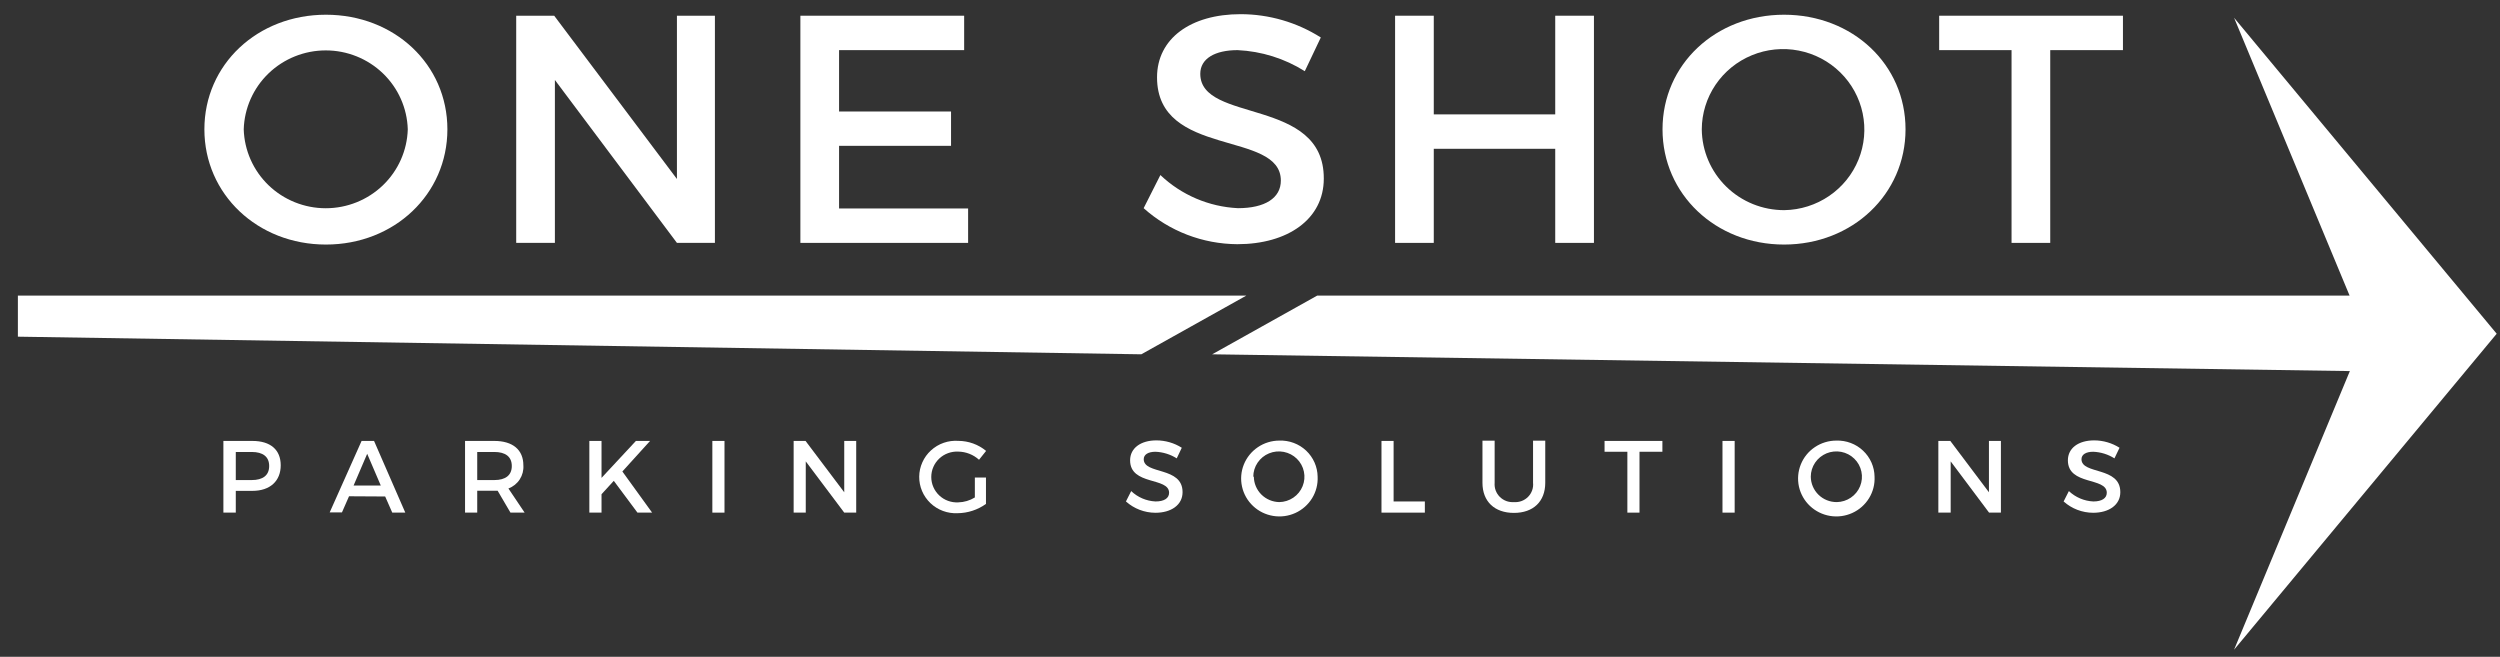 <svg width="118" height="31" viewBox="0 0 118 31" fill="none" xmlns="http://www.w3.org/2000/svg">
<rect x="0" y="0" width="118" height="31" fill="#333333" stroke="none"/>
<g clip-path="url(#clip0)">
<path d="M21.117 6.104C21.117 9.166 18.615 11.543 15.384 11.543C12.153 11.543 9.647 9.166 9.647 6.104C9.647 3.042 12.153 0.695 15.384 0.695C18.615 0.695 21.117 3.038 21.117 6.104ZM11.504 6.104C11.534 7.102 11.954 8.049 12.677 8.745C13.4 9.44 14.368 9.829 15.376 9.829C16.383 9.829 17.351 9.44 18.074 8.745C18.797 8.049 19.218 7.102 19.247 6.104C19.218 5.106 18.797 4.159 18.074 3.463C17.351 2.768 16.383 2.379 15.376 2.379C14.368 2.379 13.4 2.768 12.677 3.463C11.954 4.159 11.534 5.106 11.504 6.104Z" fill="white"/>
<path d="M31.951 11.464L26.191 3.775V11.464H24.365V0.742H26.158L31.951 8.448V0.742H33.744V11.464H31.951Z" fill="white"/>
<path d="M39.604 2.366V5.263H44.889V6.883H39.604V9.84H45.695V11.464H37.778V0.742H45.508V2.366H39.604Z" fill="white"/>
<path d="M62.342 1.769L61.586 3.36C60.635 2.761 59.542 2.419 58.416 2.366C57.349 2.366 56.653 2.764 56.653 3.483C56.653 5.829 62.5 4.573 62.483 8.431C62.483 10.346 60.78 11.526 58.402 11.526C56.767 11.517 55.194 10.912 53.98 9.826L54.77 8.262C55.76 9.204 57.061 9.76 58.432 9.826C59.7 9.826 60.456 9.352 60.456 8.524C60.456 6.134 54.612 7.466 54.612 3.652C54.612 1.816 56.205 0.669 58.556 0.669C59.898 0.67 61.212 1.052 62.342 1.769Z" fill="white"/>
<path d="M73.407 11.464V7.023H67.674V11.464H65.848V0.742H67.674V5.399H73.407V0.742H75.234V11.464H73.407Z" fill="white"/>
<path d="M89.941 6.104C89.941 9.166 87.435 11.543 84.208 11.543C80.98 11.543 78.471 9.166 78.471 6.104C78.471 3.042 80.977 0.695 84.208 0.695C87.439 0.695 89.941 3.038 89.941 6.104ZM80.324 6.104C80.333 7.121 80.748 8.093 81.478 8.808C82.208 9.523 83.195 9.922 84.221 9.919C84.977 9.907 85.712 9.674 86.334 9.25C86.957 8.826 87.439 8.229 87.721 7.534C88.003 6.839 88.071 6.078 87.917 5.345C87.763 4.612 87.395 3.94 86.857 3.414C86.32 2.887 85.637 2.53 84.896 2.387C84.154 2.243 83.386 2.32 82.688 2.608C81.99 2.895 81.394 3.38 80.973 4.002C80.553 4.624 80.327 5.355 80.324 6.104Z" fill="white"/>
<path d="M96.771 2.366V11.464H94.945V2.366H91.529V0.742H100.203V2.366H96.771Z" fill="white"/>
<path d="M0.844 13.952V15.891L53.87 16.723L58.827 13.952H0.844Z" fill="white"/>
<path d="M117.844 15.752L105.448 0.838L110.9 13.952H62.172L57.215 16.723L110.913 17.515L105.448 30.666L117.844 15.752Z" fill="white"/>
<path d="M11.912 20.812C12.768 20.812 13.25 21.23 13.25 21.962C13.25 22.695 12.758 23.169 11.912 23.169H11.129V24.196H10.544V20.812H11.912ZM11.129 22.659H11.882C12.407 22.659 12.705 22.436 12.705 21.996C12.705 21.555 12.407 21.333 11.882 21.333H11.129V22.659Z" fill="white"/>
<path d="M16.474 23.424L16.14 24.186H15.561L17.067 20.812H17.655L19.13 24.196H18.515L18.18 23.434L16.474 23.424ZM17.331 21.419L16.689 22.917H17.973L17.331 21.419Z" fill="white"/>
<path d="M23.488 23.162C23.436 23.166 23.384 23.166 23.331 23.162H22.525V24.196H21.95V20.812H23.331C24.201 20.812 24.703 21.23 24.703 21.962C24.72 22.196 24.66 22.428 24.533 22.626C24.406 22.823 24.218 22.974 23.997 23.056L24.763 24.196H24.094L23.488 23.162ZM23.331 22.659C23.856 22.659 24.157 22.436 24.157 21.996C24.157 21.555 23.856 21.333 23.331 21.333H22.525V22.659H23.331Z" fill="white"/>
<path d="M28.971 22.695L28.392 23.328V24.196H27.817V20.812H28.392V22.556L30.015 20.812H30.683L29.376 22.254L30.78 24.196H30.088L28.971 22.695Z" fill="white"/>
<path d="M33.623 24.196V20.812H34.196V24.196H33.623Z" fill="white"/>
<path d="M39.848 24.196L38.032 21.777V24.196H37.46V20.812H38.022L39.848 23.235V20.812H40.413V24.196H39.848Z" fill="white"/>
<path d="M46.538 22.539V23.785C46.148 24.065 45.681 24.218 45.2 24.223C44.965 24.235 44.729 24.198 44.509 24.117C44.288 24.035 44.087 23.91 43.917 23.748C43.747 23.586 43.612 23.392 43.521 23.177C43.43 22.961 43.384 22.73 43.387 22.497C43.389 22.263 43.44 22.033 43.536 21.82C43.631 21.606 43.77 21.415 43.944 21.257C44.117 21.099 44.321 20.977 44.543 20.9C44.766 20.823 45.002 20.792 45.237 20.809C45.715 20.812 46.177 20.979 46.544 21.283L46.21 21.701C45.942 21.458 45.593 21.321 45.23 21.316C45.066 21.308 44.902 21.332 44.747 21.389C44.593 21.445 44.452 21.532 44.333 21.644C44.214 21.756 44.119 21.891 44.054 22.041C43.989 22.19 43.956 22.351 43.956 22.514C43.956 22.677 43.989 22.838 44.054 22.988C44.119 23.137 44.214 23.273 44.333 23.385C44.452 23.497 44.593 23.584 44.747 23.64C44.902 23.696 45.066 23.721 45.23 23.712C45.507 23.705 45.777 23.625 46.013 23.48V22.539H46.538Z" fill="white"/>
<path d="M55.78 21.134L55.542 21.635C55.241 21.445 54.895 21.338 54.539 21.323C54.204 21.323 53.984 21.449 53.984 21.674C53.984 22.41 55.823 22.006 55.817 23.232C55.817 23.832 55.281 24.203 54.532 24.203C54.019 24.2 53.525 24.01 53.144 23.669L53.392 23.179C53.703 23.475 54.111 23.649 54.542 23.669C54.944 23.669 55.181 23.52 55.181 23.259C55.181 22.509 53.341 22.927 53.341 21.727C53.341 21.151 53.843 20.786 54.582 20.786C55.007 20.787 55.422 20.907 55.78 21.134Z" fill="white"/>
<path d="M62.192 22.5C62.209 22.857 62.118 23.211 61.931 23.516C61.743 23.821 61.468 24.064 61.14 24.213C60.812 24.362 60.447 24.41 60.091 24.351C59.735 24.292 59.405 24.13 59.144 23.883C58.882 23.637 58.701 23.319 58.624 22.97C58.546 22.621 58.576 22.257 58.709 21.925C58.843 21.593 59.073 21.308 59.371 21.107C59.669 20.905 60.022 20.797 60.382 20.796C60.615 20.787 60.847 20.825 61.064 20.906C61.282 20.987 61.481 21.111 61.65 21.27C61.818 21.429 61.953 21.619 62.046 21.83C62.139 22.042 62.189 22.269 62.192 22.5ZM59.181 22.5C59.185 22.815 59.312 23.117 59.536 23.341C59.761 23.565 60.064 23.693 60.382 23.699C60.62 23.695 60.851 23.622 61.047 23.488C61.243 23.355 61.395 23.167 61.483 22.948C61.572 22.729 61.593 22.489 61.544 22.259C61.496 22.028 61.38 21.817 61.21 21.651C61.041 21.486 60.826 21.374 60.593 21.329C60.359 21.284 60.117 21.308 59.898 21.399C59.678 21.489 59.491 21.642 59.359 21.838C59.226 22.034 59.156 22.264 59.155 22.5H59.181Z" fill="white"/>
<path d="M67.253 23.669V24.196H65.206V20.812H65.778V23.669H67.253Z" fill="white"/>
<path d="M72.936 22.787C72.936 23.669 72.374 24.209 71.457 24.209C70.541 24.209 69.972 23.669 69.972 22.787V20.799H70.547V22.787C70.537 22.909 70.553 23.032 70.595 23.147C70.637 23.261 70.704 23.366 70.791 23.453C70.878 23.539 70.983 23.606 71.098 23.649C71.214 23.691 71.338 23.708 71.461 23.699C71.583 23.708 71.706 23.691 71.821 23.648C71.935 23.605 72.039 23.538 72.125 23.451C72.211 23.364 72.276 23.26 72.317 23.145C72.358 23.03 72.373 22.908 72.36 22.787V20.799H72.936V22.787Z" fill="white"/>
<path d="M77.384 21.323V24.196H76.812V21.323H75.735V20.812H78.465V21.323H77.384Z" fill="white"/>
<path d="M81.301 24.196V20.812H81.876V24.196H81.301Z" fill="white"/>
<path d="M88.479 22.499C88.497 22.857 88.406 23.211 88.218 23.516C88.03 23.822 87.755 24.064 87.427 24.213C87.099 24.362 86.733 24.41 86.377 24.351C86.021 24.292 85.691 24.128 85.43 23.882C85.168 23.635 84.988 23.317 84.91 22.968C84.834 22.618 84.864 22.254 84.998 21.922C85.131 21.59 85.362 21.305 85.661 21.105C85.96 20.904 86.312 20.796 86.673 20.796C86.905 20.788 87.136 20.826 87.353 20.908C87.571 20.989 87.769 21.113 87.937 21.272C88.105 21.43 88.24 21.621 88.333 21.831C88.426 22.042 88.476 22.269 88.479 22.499ZM85.469 22.499C85.472 22.82 85.602 23.126 85.832 23.351C86.062 23.576 86.373 23.701 86.697 23.699C86.934 23.695 87.166 23.622 87.361 23.488C87.557 23.355 87.709 23.166 87.797 22.948C87.886 22.729 87.907 22.489 87.858 22.259C87.81 22.028 87.694 21.817 87.524 21.651C87.355 21.486 87.14 21.373 86.907 21.328C86.673 21.284 86.432 21.308 86.212 21.398C85.993 21.489 85.805 21.642 85.673 21.838C85.54 22.034 85.47 22.264 85.469 22.499Z" fill="white"/>
<path d="M93.884 24.196L92.072 21.777V24.196H91.49V20.812H92.055L93.878 23.235V20.812H94.443V24.196H93.884Z" fill="white"/>
<path d="M100.042 21.134L99.802 21.635C99.501 21.444 99.155 21.337 98.798 21.323C98.464 21.323 98.246 21.449 98.246 21.674C98.246 22.41 100.083 22.006 100.079 23.232C100.079 23.832 99.544 24.203 98.795 24.203C98.281 24.201 97.785 24.011 97.403 23.669L97.651 23.179C97.964 23.474 98.373 23.649 98.805 23.669C99.203 23.669 99.44 23.52 99.44 23.259C99.44 22.509 97.604 22.927 97.604 21.727C97.604 21.151 98.102 20.786 98.845 20.786C99.269 20.787 99.685 20.908 100.042 21.134Z" fill="white"/>
</g>
<defs>
<clipPath id="clip0">
<rect width="117" height="30" fill="white" transform="translate(0.844 0.666)"/>
</clipPath>
</defs>
</svg>
